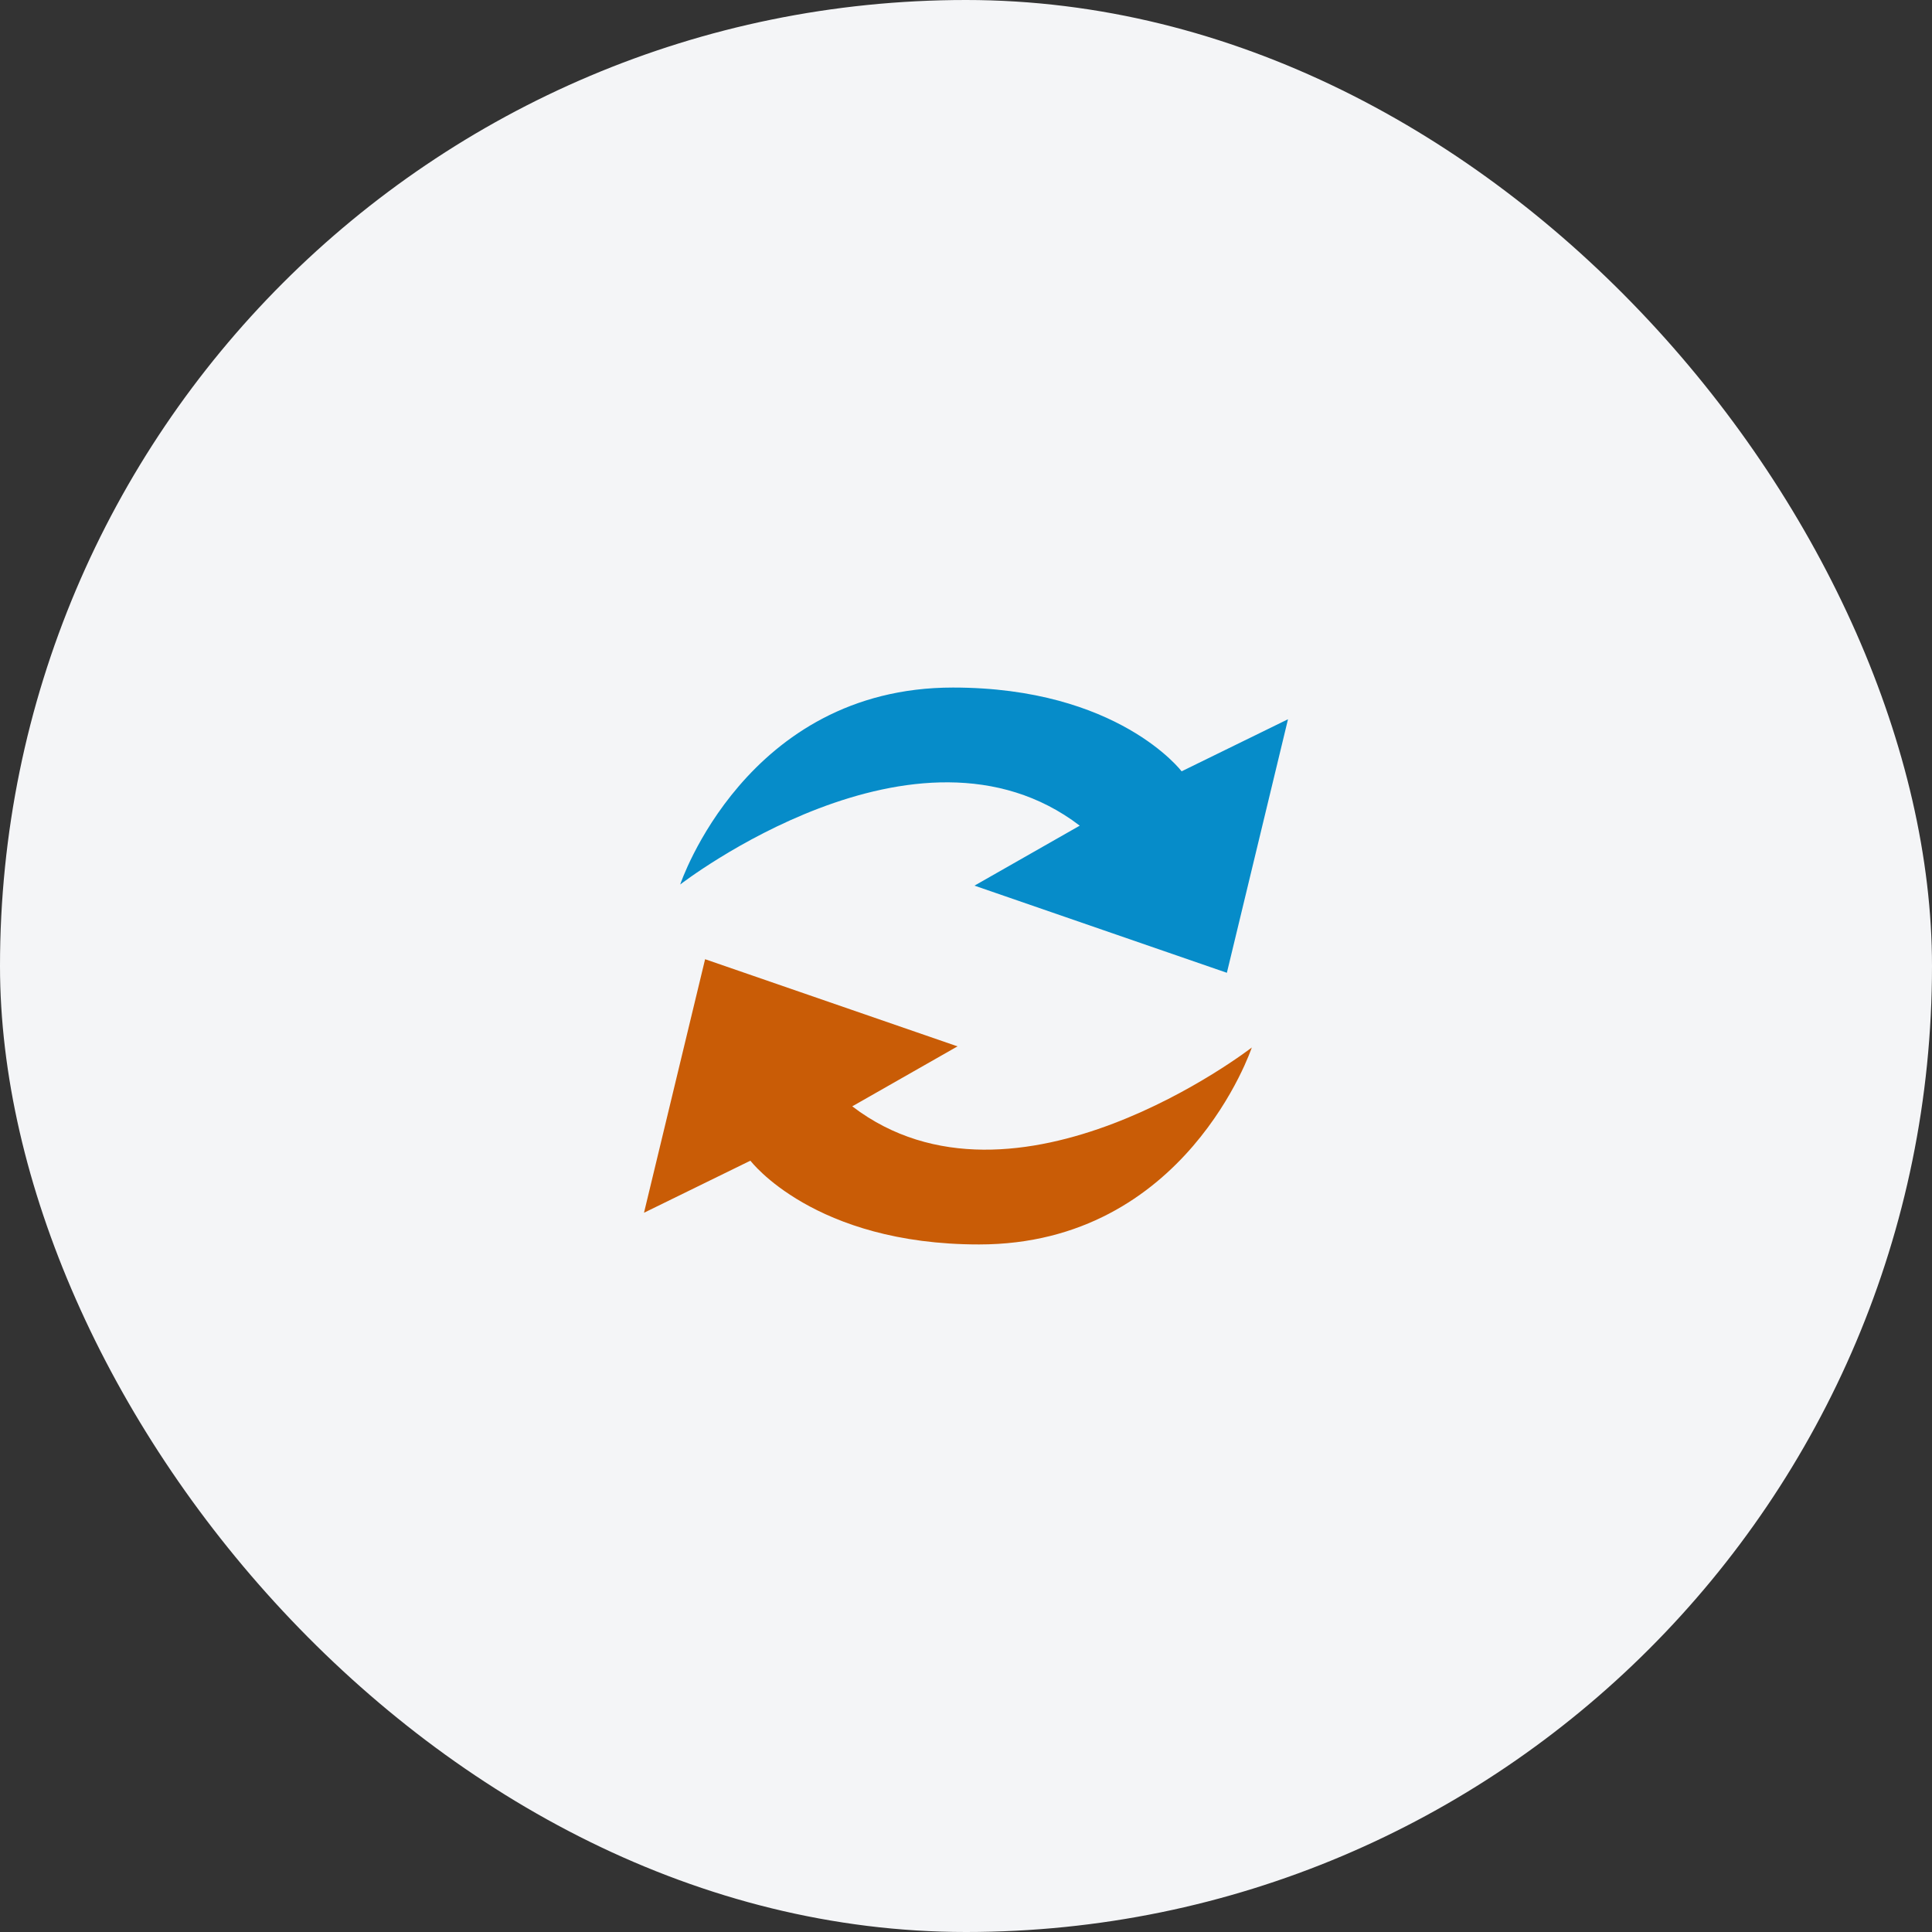 <svg width="72" height="72" viewBox="0 0 72 72" fill="none" xmlns="http://www.w3.org/2000/svg">
<rect x="0" y="0" width="72" height="72" fill="#333333" stroke="none"/>
<rect width="72" height="72" rx="36" fill="#F4F5F7"/>
<g clip-path="url(#clip0)">
<path d="M35.515 25.623C27.796 25.623 25.349 32.963 25.349 32.963C25.349 32.963 34.165 26.13 40.239 30.77L36.316 33.005L45.722 36.253L48 26.804L44.035 28.745C44.036 28.745 41.673 25.623 35.515 25.623Z" fill="#068CC9"/>
<path d="M31.761 41.23L35.684 38.995L26.277 35.747L24 45.196L27.965 43.255C27.965 43.255 30.327 46.377 36.485 46.377C44.204 46.377 46.651 39.037 46.651 39.037C46.651 39.037 37.835 45.87 31.761 41.23Z" fill="#C95C06"/>
</g>
<defs>
<clipPath id="clip0">
<rect width="24" height="24" fill="white" transform="translate(24 24)"/>
</clipPath>
</defs>
</svg>
